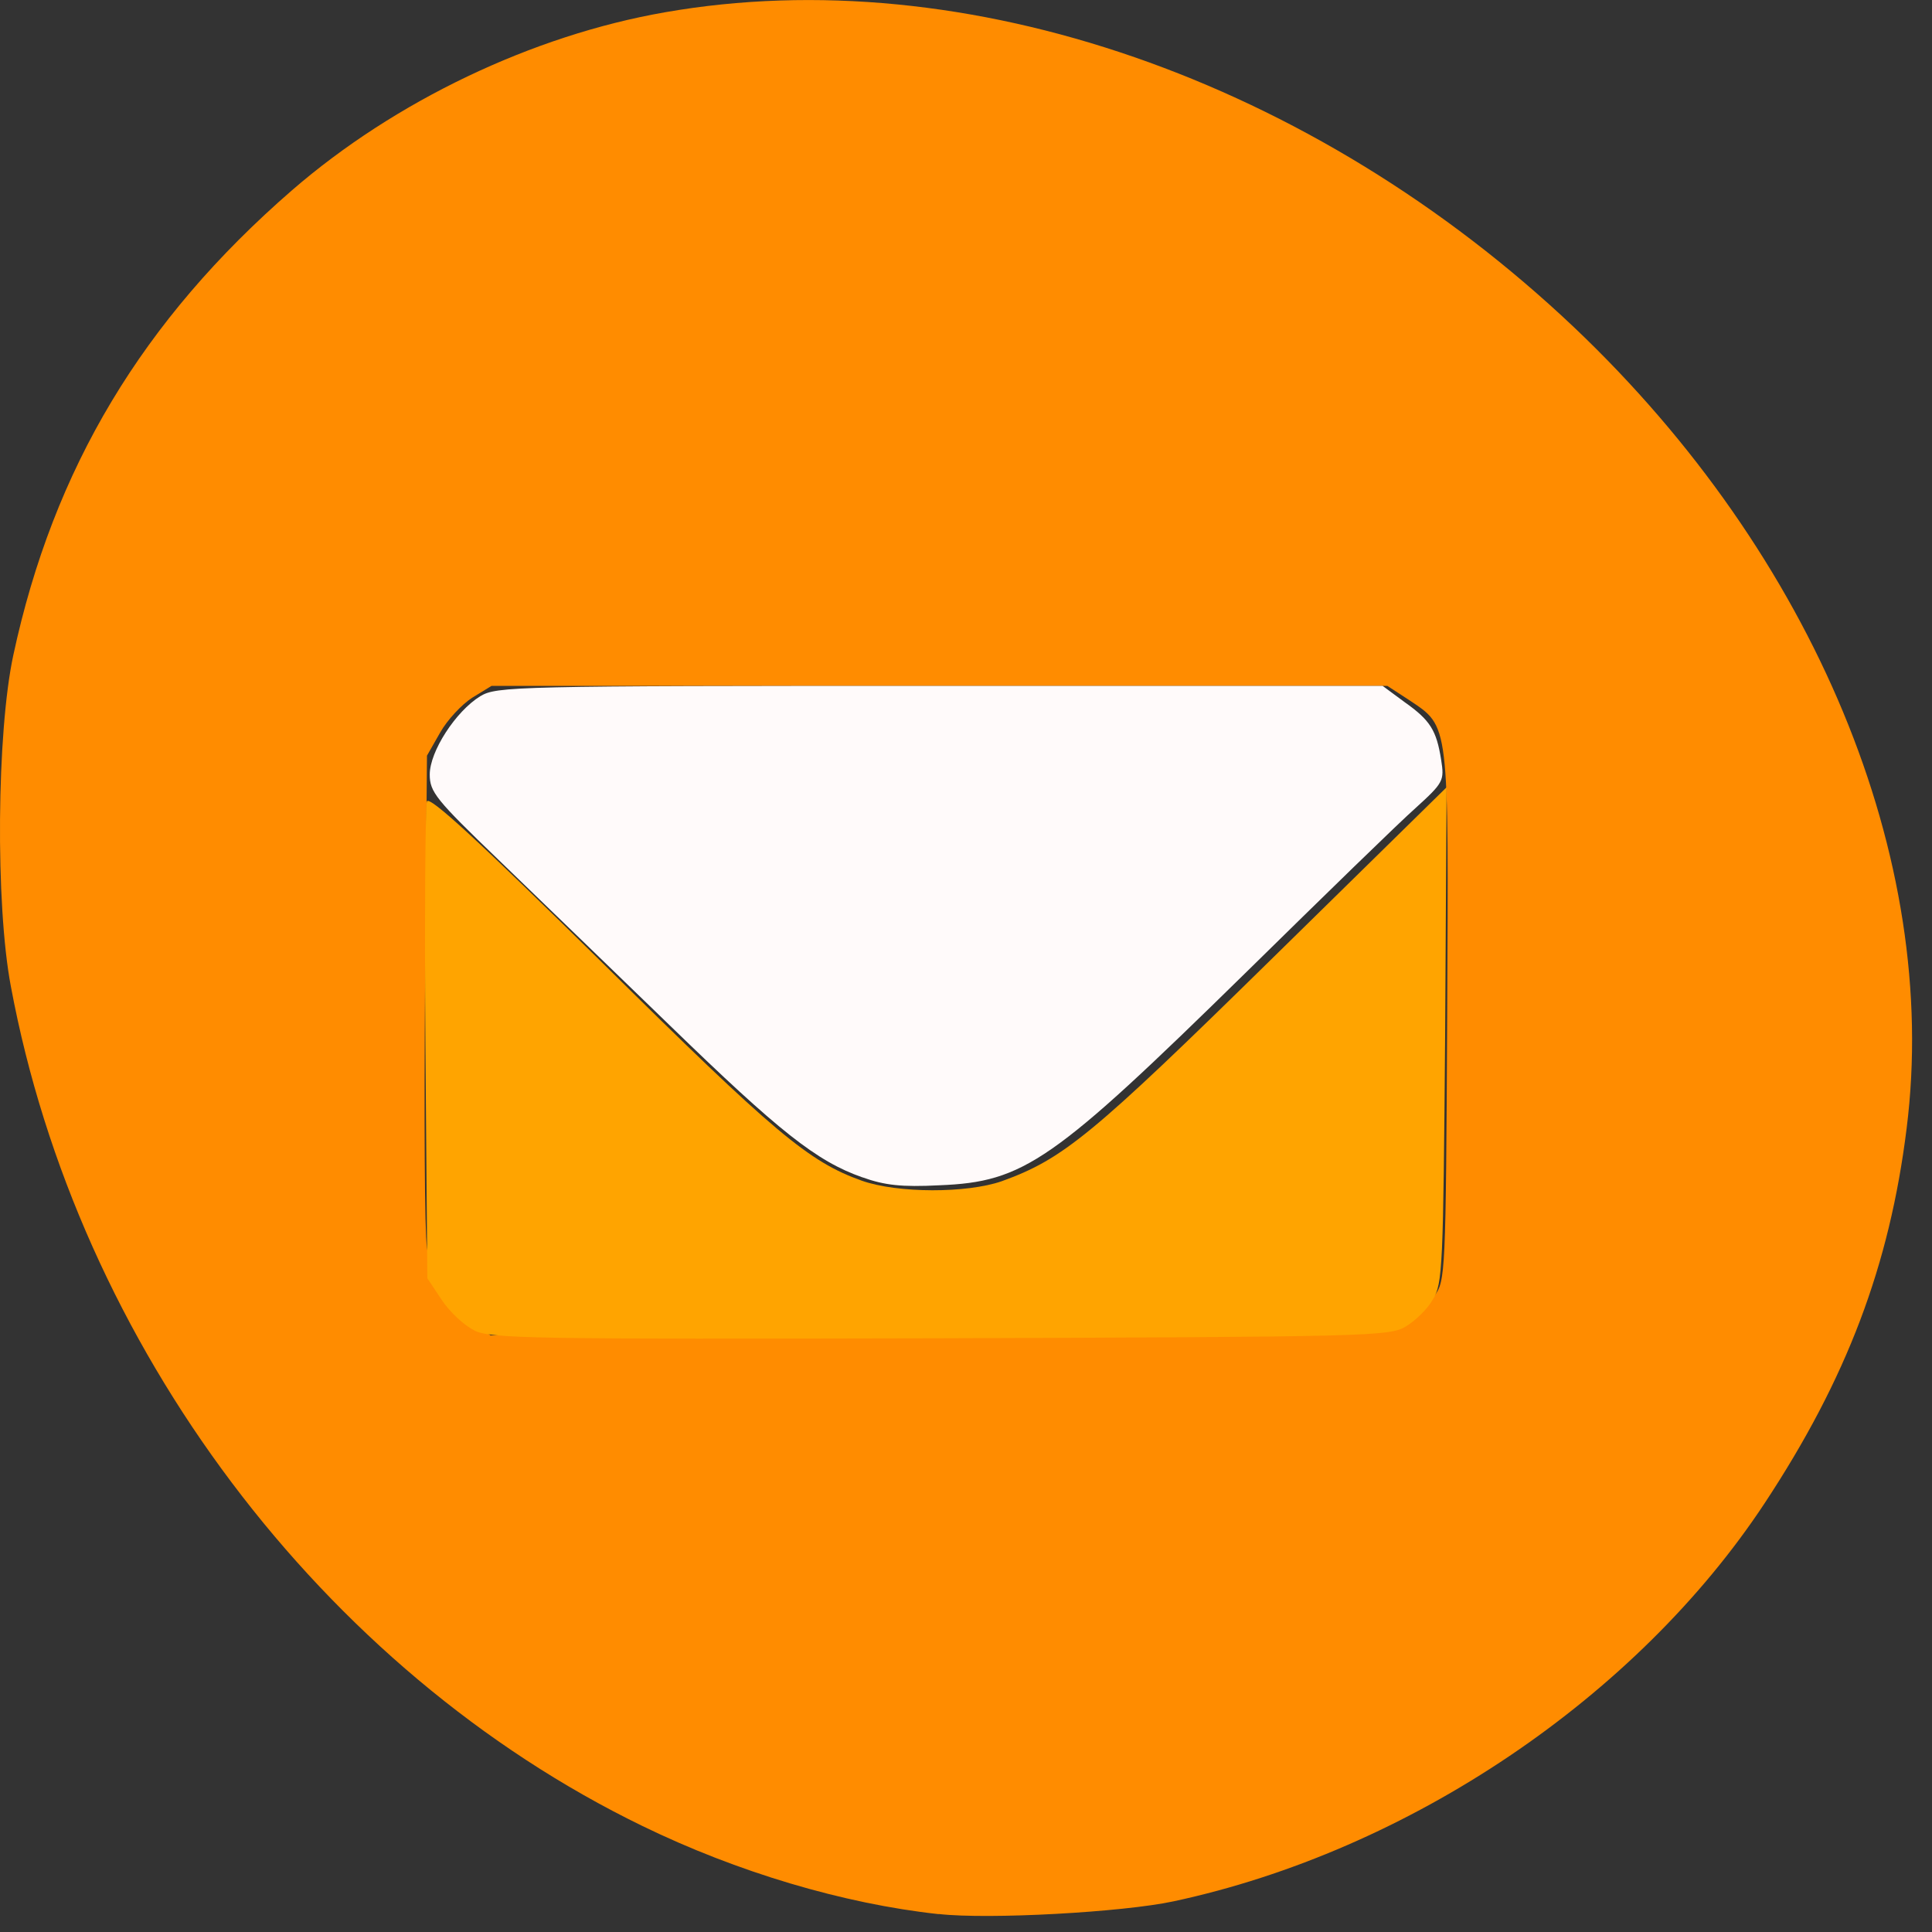<svg xmlns="http://www.w3.org/2000/svg" viewBox="0 0 16 16"><rect x="0" y="0" width="16" height="16" fill="#333333" stroke="none"/><path d="m 7.773 15.852 c -0.789 -0.086 -1.668 -0.348 -2.453 -0.73 c -2.652 -1.289 -4.676 -3.98 -5.23 -6.953 c -0.129 -0.68 -0.117 -2.105 0.02 -2.742 c 0.332 -1.547 1.07 -2.777 2.309 -3.852 c 0.852 -0.738 1.988 -1.281 3.086 -1.473 c 2.496 -0.438 5.367 0.559 7.531 2.609 c 1.988 1.887 3.035 4.398 2.754 6.633 c -0.141 1.137 -0.496 2.074 -1.176 3.105 c -1.059 1.605 -2.945 2.879 -4.895 3.297 c -0.418 0.09 -1.531 0.152 -1.945 0.105 m 3.891 -4.906 c 0.066 -0.051 0.164 -0.148 0.215 -0.215 c 0.09 -0.121 0.094 -0.184 0.105 -2.312 c 0.012 -2.461 0.02 -2.395 -0.316 -2.621 l -0.18 -0.117 h -7.418 l -0.16 0.098 c -0.086 0.055 -0.207 0.184 -0.266 0.289 l -0.109 0.191 l -0.016 1.922 c -0.008 1.055 -0.004 2.023 0.016 2.152 c 0.031 0.266 0.16 0.48 0.375 0.625 l 0.152 0.102 l 3.738 -0.012 c 3.699 -0.012 3.742 -0.012 3.863 -0.102" style="fill:#ff8c00"/><path d="m 3.926 11.016 c -0.082 -0.039 -0.203 -0.152 -0.27 -0.254 l -0.117 -0.176 l -0.016 -1.941 c -0.008 -1.066 0 -1.973 0.012 -2.008 c 0.02 -0.051 0.438 0.336 1.457 1.34 c 1.422 1.406 1.707 1.645 2.145 1.801 c 0.297 0.105 0.871 0.105 1.16 0.004 c 0.508 -0.184 0.746 -0.379 2.23 -1.836 l 1.453 -1.426 l -0.012 2.051 c -0.016 1.918 -0.02 2.062 -0.102 2.191 c -0.043 0.078 -0.145 0.176 -0.223 0.223 c -0.133 0.082 -0.305 0.086 -3.855 0.098 c -3.391 0.008 -3.727 0.004 -3.863 -0.066" style="fill:#ffa400"/><path d="m 7.141 9.75 c -0.379 -0.133 -0.688 -0.379 -1.594 -1.258 c -0.469 -0.453 -1.105 -1.07 -1.418 -1.371 c -0.52 -0.5 -0.57 -0.562 -0.57 -0.707 c 0 -0.191 0.215 -0.523 0.418 -0.648 c 0.137 -0.082 0.27 -0.086 3.805 -0.086 h 3.668 l 0.18 0.133 c 0.215 0.152 0.266 0.234 0.305 0.48 c 0.027 0.172 0.02 0.188 -0.211 0.398 c -0.133 0.117 -0.762 0.73 -1.402 1.359 c -1.605 1.574 -1.84 1.738 -2.543 1.766 c -0.312 0.016 -0.453 0 -0.637 -0.066" style="fill:#fffafa"/></svg>